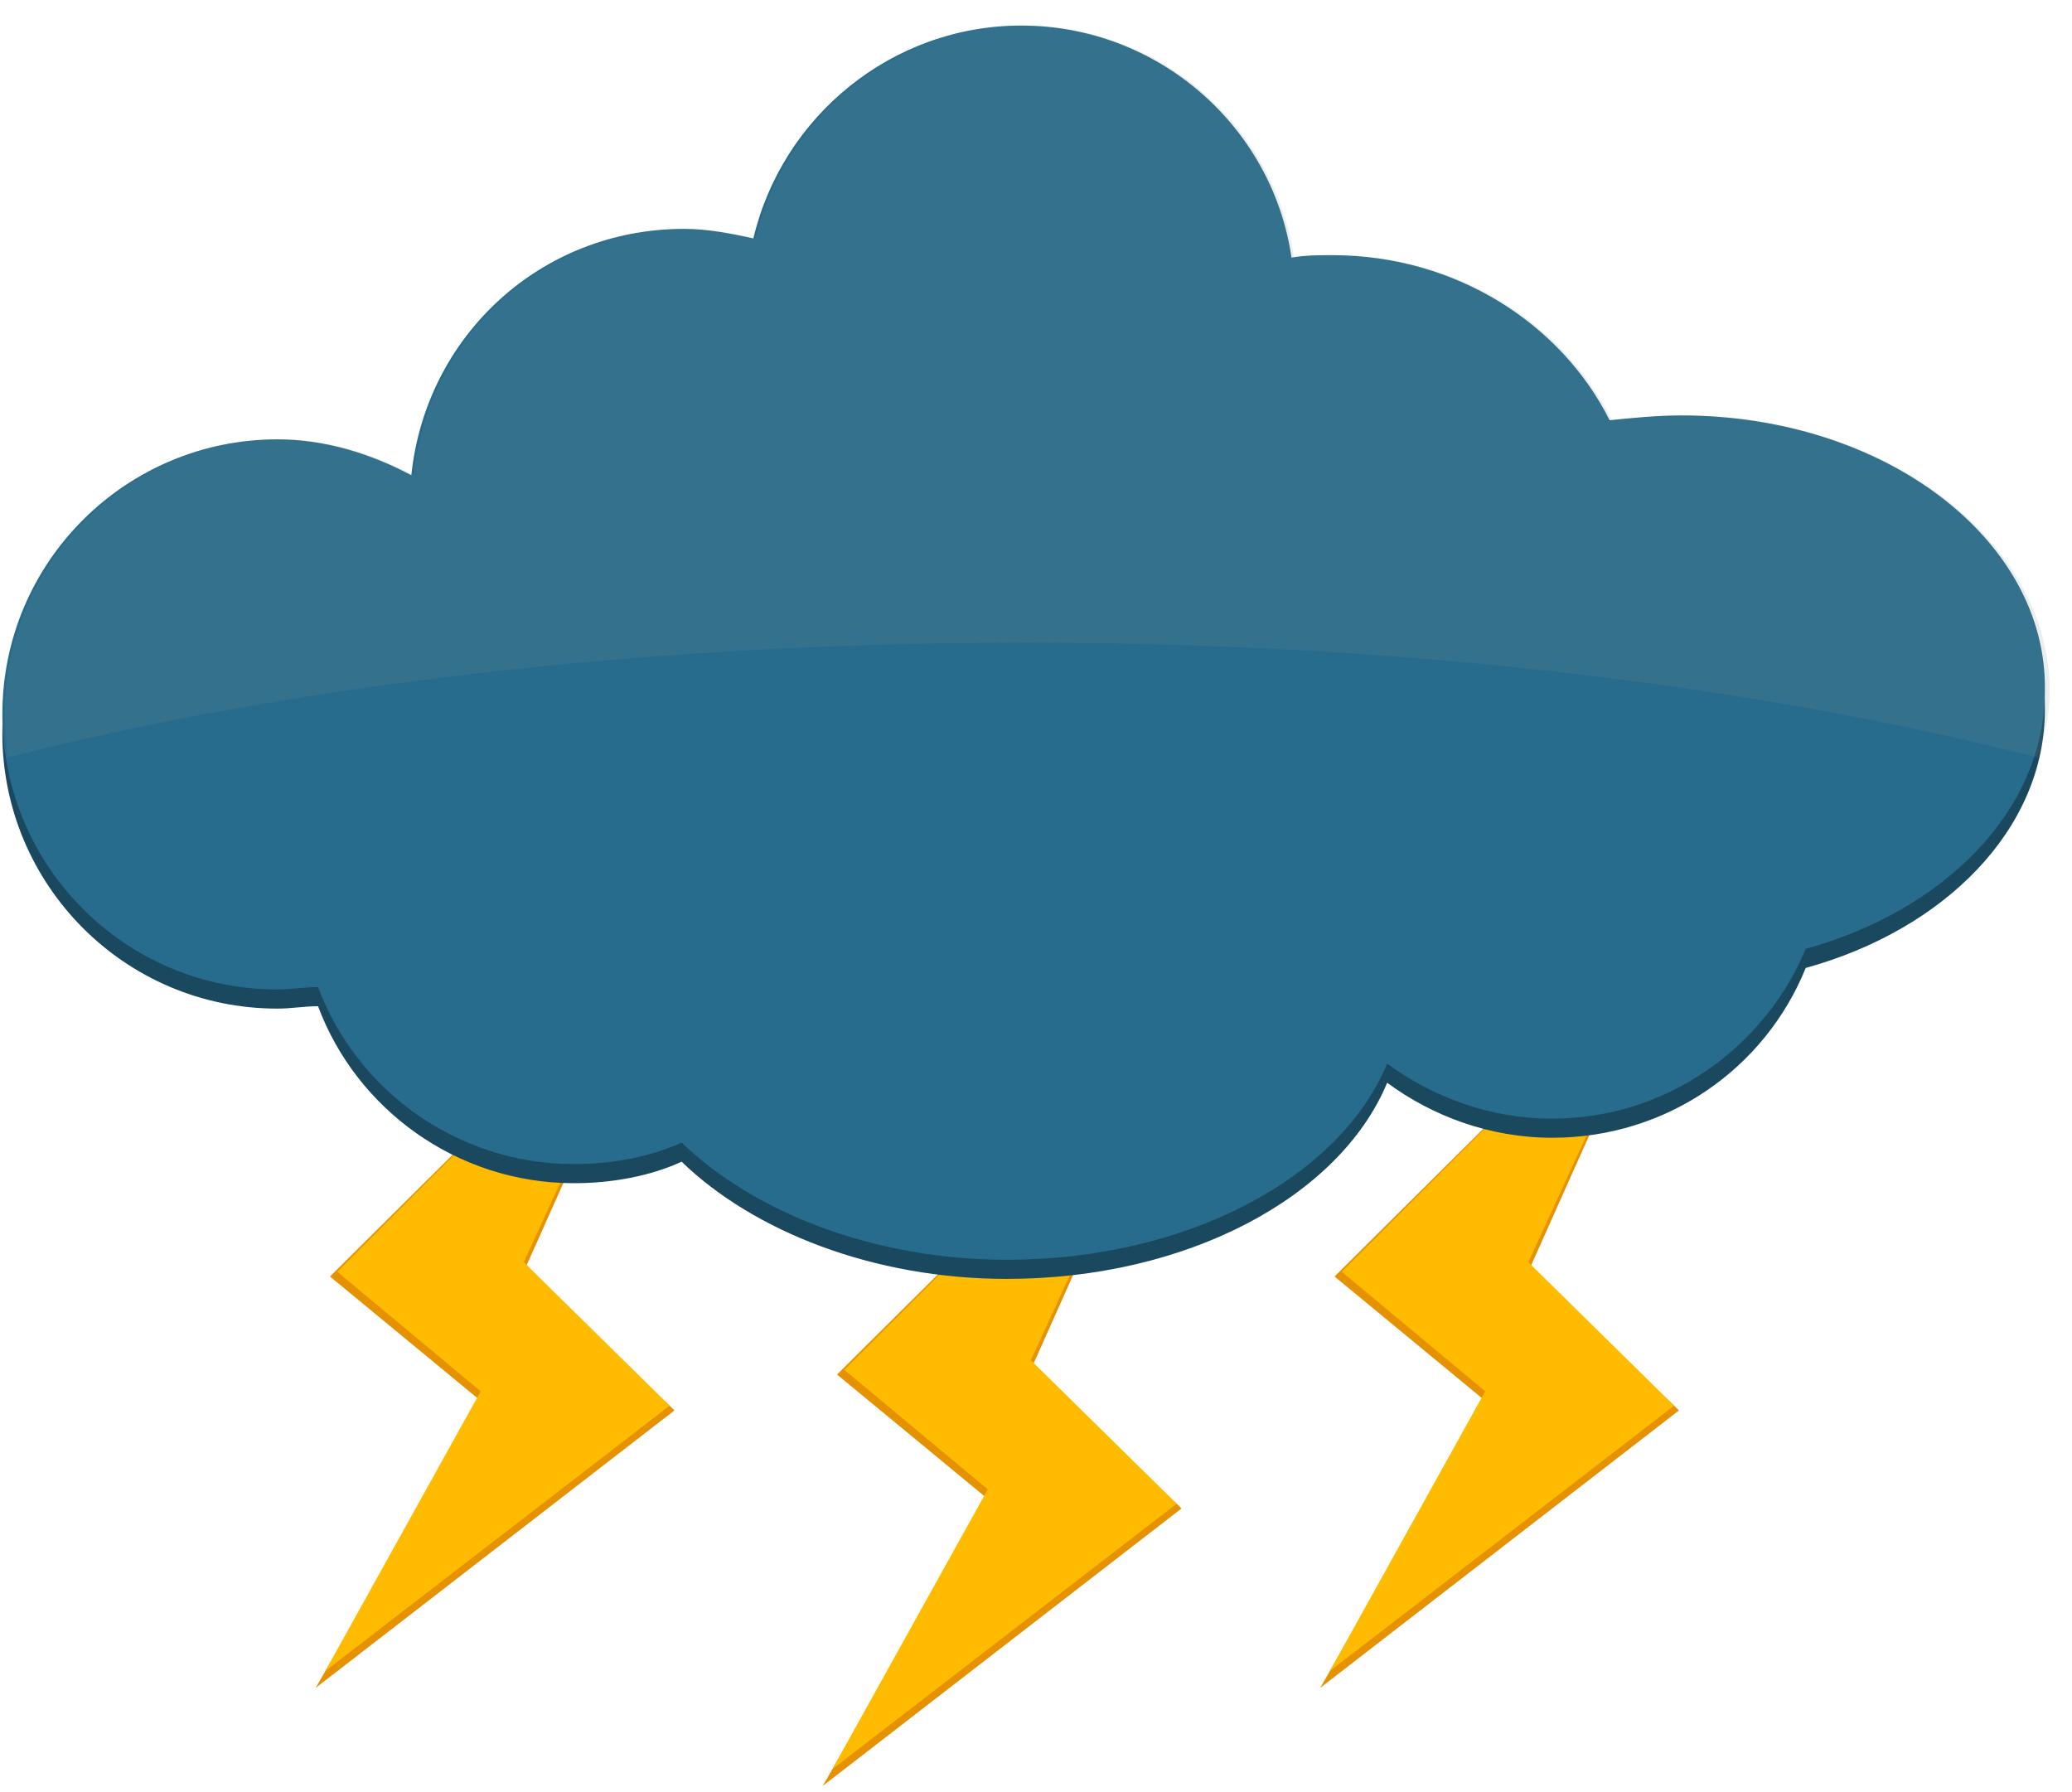<svg width="74" height="64" viewBox="0 0 74 64" fill="none" xmlns="http://www.w3.org/2000/svg">
<path d="M42.196 36.873L29.895 49.087L35.277 53.529L29.383 63.779L42.196 53.871L42.025 53.7L36.814 48.917L42.196 36.873Z" fill="#E69100"/>
<path d="M42.196 36.873L30.152 48.917L35.277 53.187L29.725 63.181L42.025 53.7L36.814 48.575L42.196 36.873Z" fill="#FFBB00"/>
<path d="M24.087 33.371L11.786 45.586L17.168 50.027L11.274 60.277L24.087 50.369L23.916 50.198L18.705 45.415L24.087 33.371Z" fill="#E69100"/>
<path d="M24.087 33.371L12.043 45.415L17.168 49.685L11.616 59.679L23.916 50.198L18.706 45.073L24.087 33.371Z" fill="#FFBB00"/>
<path d="M59.963 33.371L47.663 45.586L53.044 50.027L47.15 60.277L59.963 50.369L59.792 50.198L54.582 45.415L59.963 33.371Z" fill="#E69100"/>
<path d="M59.963 33.371L47.919 45.415L53.044 49.685L47.492 59.679L59.792 50.198L54.582 45.073L59.963 33.371Z" fill="#FFBB00"/>
<path d="M60.048 15.519C59.194 15.519 58.34 15.605 57.486 15.69C55.777 12.274 52.019 9.797 47.577 9.797C47.065 9.797 46.638 9.797 46.125 9.882C45.442 5.184 41.342 1.597 36.473 1.597C31.86 1.597 27.931 4.842 26.906 9.199C26.137 9.028 25.283 8.857 24.428 8.857C19.303 8.857 15.203 12.701 14.691 17.655C13.239 16.886 11.616 16.373 9.907 16.373C4.526 16.373 0.084 20.73 0.084 26.196C0.084 31.577 4.44 36.019 9.907 36.019C10.42 36.019 10.847 35.934 11.359 35.934C12.726 39.606 16.314 42.254 20.499 42.254C21.866 42.254 23.233 41.998 24.343 41.486C26.906 43.963 31.177 45.671 35.96 45.671C42.367 45.671 47.833 42.767 49.542 38.667C51.165 39.863 53.215 40.631 55.436 40.631C59.536 40.631 63.038 38.154 64.49 34.567C69.445 33.2 73.032 29.613 73.032 25.342C73.118 19.961 67.309 15.519 60.048 15.519Z" fill="#1A485E"/>
<path d="M60.048 14.836C59.194 14.836 58.34 14.921 57.486 15.007C55.777 11.59 52.019 9.113 47.577 9.113C47.065 9.113 46.638 9.113 46.125 9.199C45.442 4.501 41.342 0.913 36.473 0.913C31.86 0.913 27.931 4.159 26.906 8.515C26.137 8.344 25.283 8.174 24.428 8.174C19.303 8.174 15.203 12.017 14.691 16.971C13.239 16.203 11.616 15.69 9.907 15.69C4.526 15.69 0.084 20.046 0.084 25.513C0.084 30.894 4.44 35.336 9.907 35.336C10.42 35.336 10.847 35.25 11.359 35.25C12.726 38.923 16.314 41.571 20.499 41.571C21.866 41.571 23.233 41.315 24.343 40.802C26.906 43.279 31.177 44.988 35.96 44.988C42.367 44.988 47.833 42.083 49.542 37.983C51.165 39.179 53.215 39.948 55.436 39.948C59.536 39.948 63.038 37.386 64.49 33.884C69.445 32.517 73.032 28.93 73.032 24.659C73.118 19.278 67.309 14.836 60.048 14.836Z" fill="#276C8D"/>
<path opacity="0.15" d="M36.644 22.95C50.225 22.95 62.696 24.488 72.776 27.05C73.032 26.282 73.203 25.513 73.203 24.659C73.203 19.278 67.309 14.836 60.134 14.836C59.28 14.836 58.425 14.921 57.571 15.007C55.863 11.59 52.104 9.113 47.663 9.113C47.15 9.113 46.723 9.113 46.211 9.199C45.527 4.501 41.427 0.913 36.558 0.913C31.945 0.913 28.016 4.159 26.991 8.515C26.222 8.344 25.368 8.174 24.514 8.174C19.389 8.174 15.289 12.017 14.776 16.971C13.324 16.203 11.701 15.69 9.993 15.69C4.611 15.69 0.169 20.046 0.169 25.513C0.169 26.025 0.255 26.538 0.255 27.05C10.334 24.488 22.976 22.95 36.644 22.95Z" fill="#7F8C8D"/>
</svg>
